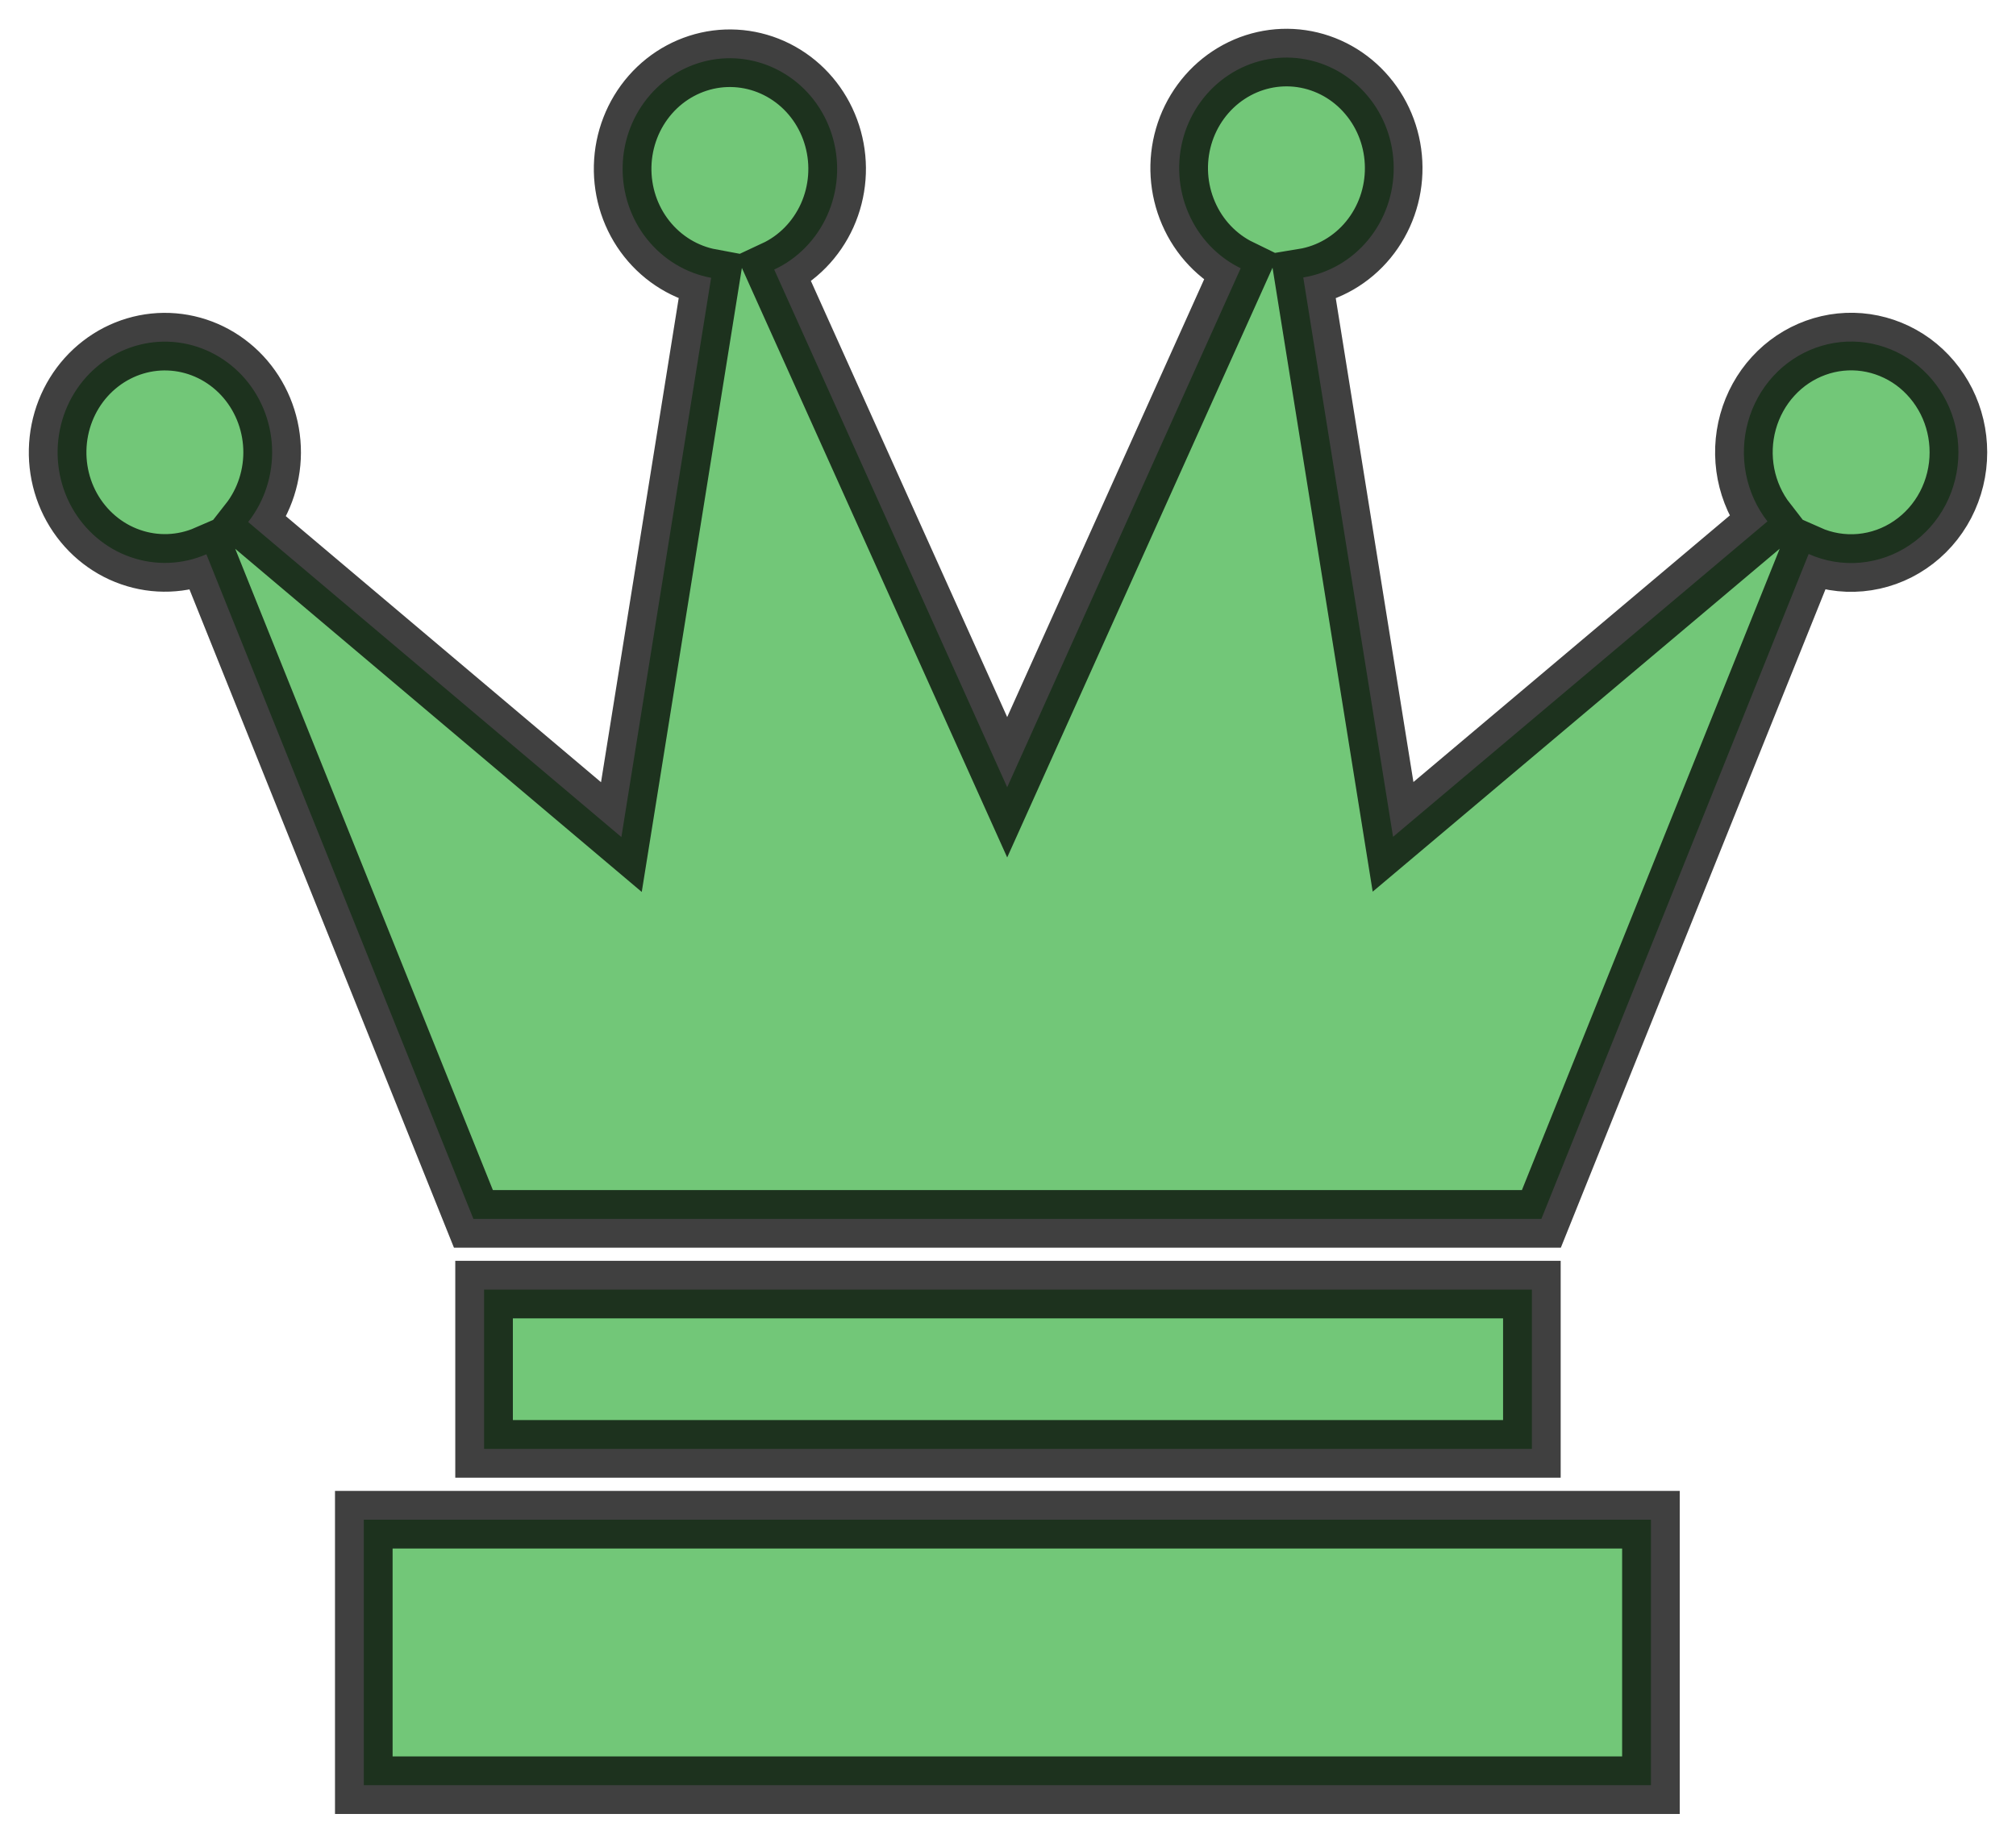 <svg width="35" height="32" viewBox="0 0 35 32" fill="none" xmlns="http://www.w3.org/2000/svg">
<path d="M34 7.853C34.001 8.171 33.924 8.485 33.778 8.766C33.632 9.046 33.42 9.285 33.162 9.46C32.904 9.636 32.608 9.742 32.3 9.77C31.993 9.798 31.683 9.746 31.4 9.62L26.76 21.166H8.219L3.583 9.625C3.164 9.807 2.695 9.824 2.265 9.673C1.834 9.523 1.472 9.215 1.246 8.809C1.02 8.402 0.947 7.924 1.039 7.465C1.131 7.006 1.382 6.598 1.746 6.317C2.109 6.036 2.56 5.901 3.013 5.939C3.466 5.977 3.889 6.185 4.204 6.522C4.519 6.86 4.704 7.305 4.723 7.774C4.742 8.242 4.594 8.701 4.308 9.065L10.788 14.536L12.346 4.824C11.908 4.743 11.511 4.503 11.229 4.147C10.947 3.792 10.799 3.343 10.81 2.884C10.821 2.424 10.992 1.984 11.291 1.643C11.589 1.303 11.997 1.084 12.439 1.026C12.881 0.969 13.328 1.077 13.7 1.331C14.071 1.584 14.342 1.967 14.463 2.409C14.585 2.852 14.548 3.324 14.361 3.741C14.173 4.158 13.847 4.492 13.441 4.681L17.486 13.671L21.54 4.658C21.137 4.462 20.815 4.123 20.634 3.703C20.452 3.283 20.422 2.81 20.55 2.369C20.678 1.929 20.956 1.55 21.331 1.303C21.707 1.055 22.156 0.954 22.597 1.019C23.039 1.084 23.443 1.31 23.736 1.657C24.03 2.003 24.193 2.446 24.196 2.906C24.2 3.366 24.043 3.812 23.755 4.163C23.467 4.514 23.066 4.746 22.626 4.818L24.185 14.532L30.685 9.054C30.498 8.814 30.371 8.532 30.312 8.231C30.254 7.93 30.266 7.619 30.348 7.324C30.43 7.029 30.579 6.758 30.783 6.535C30.987 6.311 31.24 6.142 31.521 6.04C31.802 5.938 32.102 5.907 32.397 5.95C32.691 5.993 32.972 6.108 33.215 6.285C33.457 6.463 33.655 6.698 33.792 6.97C33.929 7.243 34 7.546 34 7.853ZM28.662 26.39H6.316V31H28.662V26.39ZM26.595 22.394H8.404V25.16H26.595V22.394Z" fill="#72C778" stroke="black" stroke-opacity="0.75"/>
</svg>
